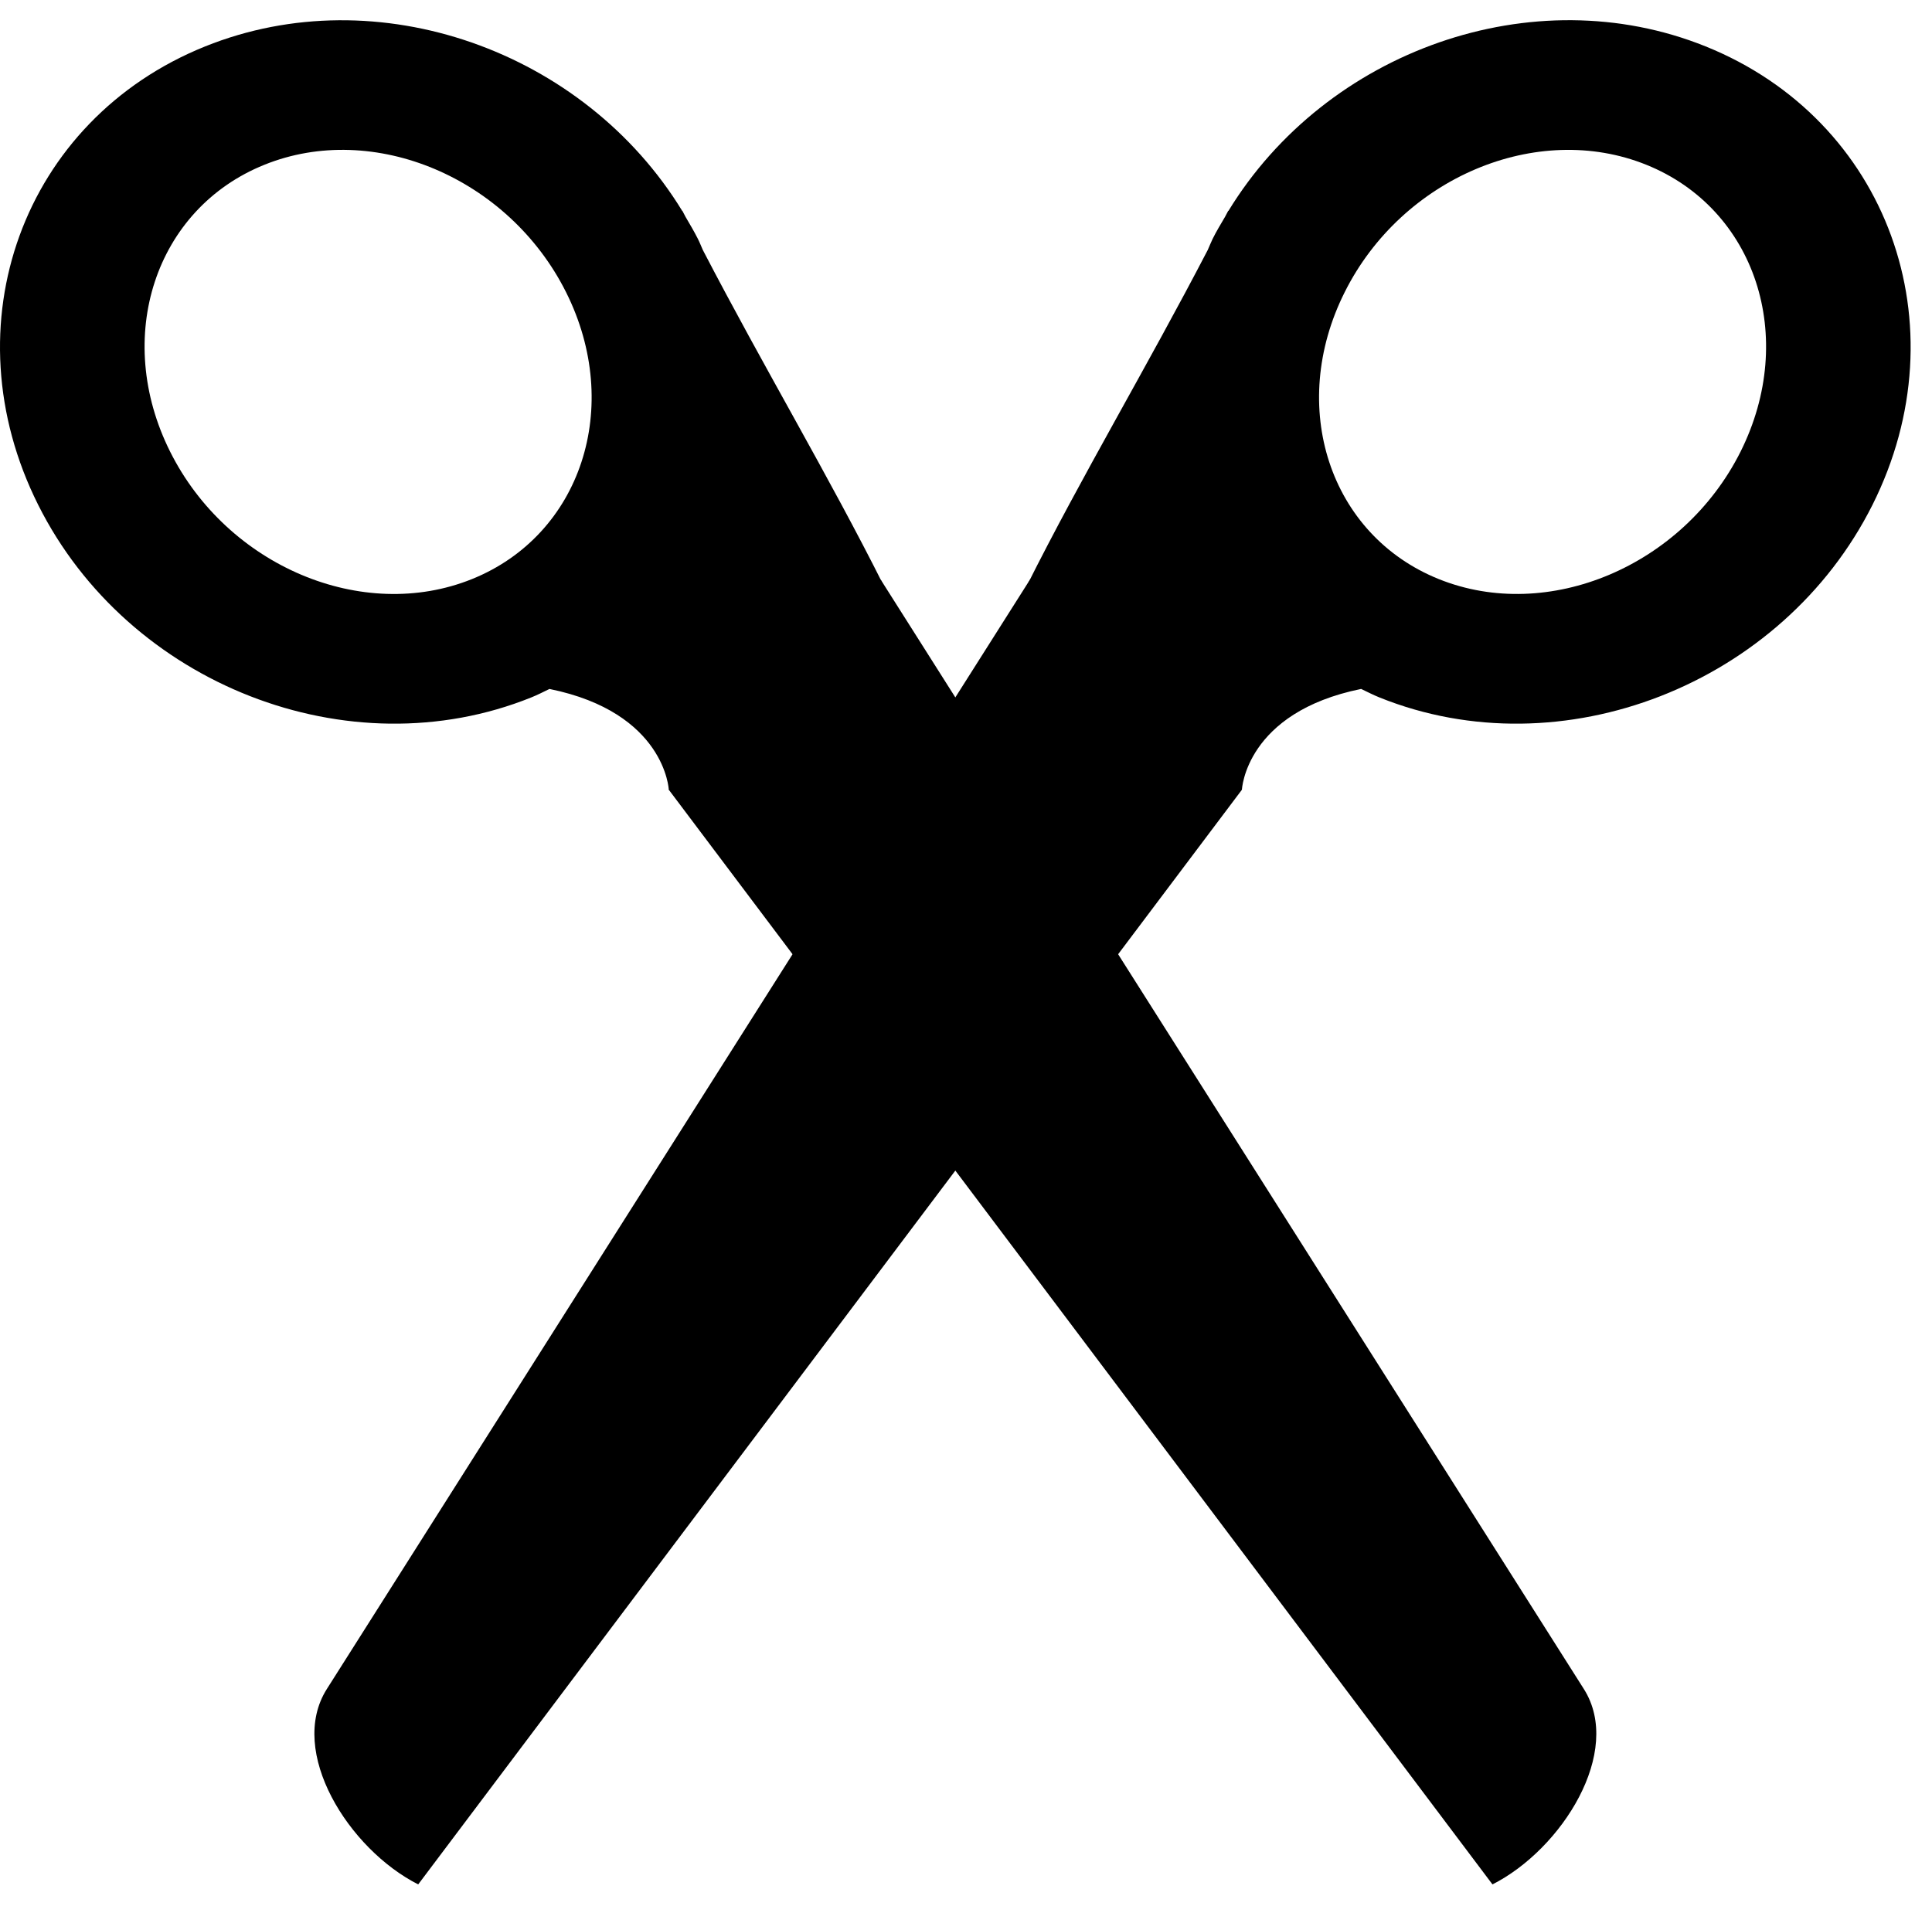 <svg width="76" height="75" viewBox="0 0 76 75" fill="none" xmlns="http://www.w3.org/2000/svg">
<path d="M34.771 23.058C32.606 18.736 30.057 14.472 27.649 9.839C27.583 9.695 27.529 9.547 27.456 9.404C27.306 9.104 27.134 8.819 26.967 8.532L26.844 8.297L26.84 8.304C22.985 1.99 14.854 -0.908 8.068 1.827C0.9 4.714 -2.042 12.791 1.502 19.865C5.044 26.942 13.726 30.333 20.895 27.444C21.144 27.345 21.377 27.223 21.615 27.109C26.169 28.034 26.308 31.072 26.308 31.072C26.308 31.072 37.176 27.86 34.771 23.058ZM6.694 17.775C4.439 13.27 6.101 8.215 10.401 6.483C14.698 4.747 20.012 6.994 22.267 11.497C24.521 15.999 22.862 21.054 18.565 22.786C14.263 24.52 8.946 22.277 6.694 17.775Z" fill="black"/>
<path d="M58.71 74.147C61.447 72.76 63.857 68.923 62.309 66.465L34.648 22.813C32.052 23.86 27.734 27.697 26.308 31.074L58.71 74.147Z" fill="black"/>
<path d="M67.093 1.825C60.31 -0.91 52.177 1.987 48.322 8.301L48.315 8.295L48.19 8.531C48.023 8.816 47.849 9.102 47.701 9.401C47.63 9.545 47.576 9.691 47.51 9.836C45.102 14.47 42.551 18.733 40.389 23.056C37.986 27.858 48.854 31.072 48.854 31.072C48.854 31.072 48.993 28.033 53.544 27.108C53.784 27.222 54.015 27.343 54.267 27.444C61.433 30.333 70.113 26.941 73.659 19.865C77.201 12.791 74.26 4.713 67.093 1.825ZM68.468 17.774C66.211 22.276 60.899 24.519 56.597 22.785C52.299 21.054 50.64 15.998 52.897 11.496C55.147 6.994 60.461 4.749 64.761 6.483C69.061 8.215 70.72 13.27 68.468 17.774Z" fill="black"/>
<path d="M16.451 74.147C13.714 72.76 11.305 68.923 12.853 66.465L40.513 22.813C43.109 23.86 47.428 27.697 48.854 31.074L16.451 74.147Z" fill="black"/>
</svg>
